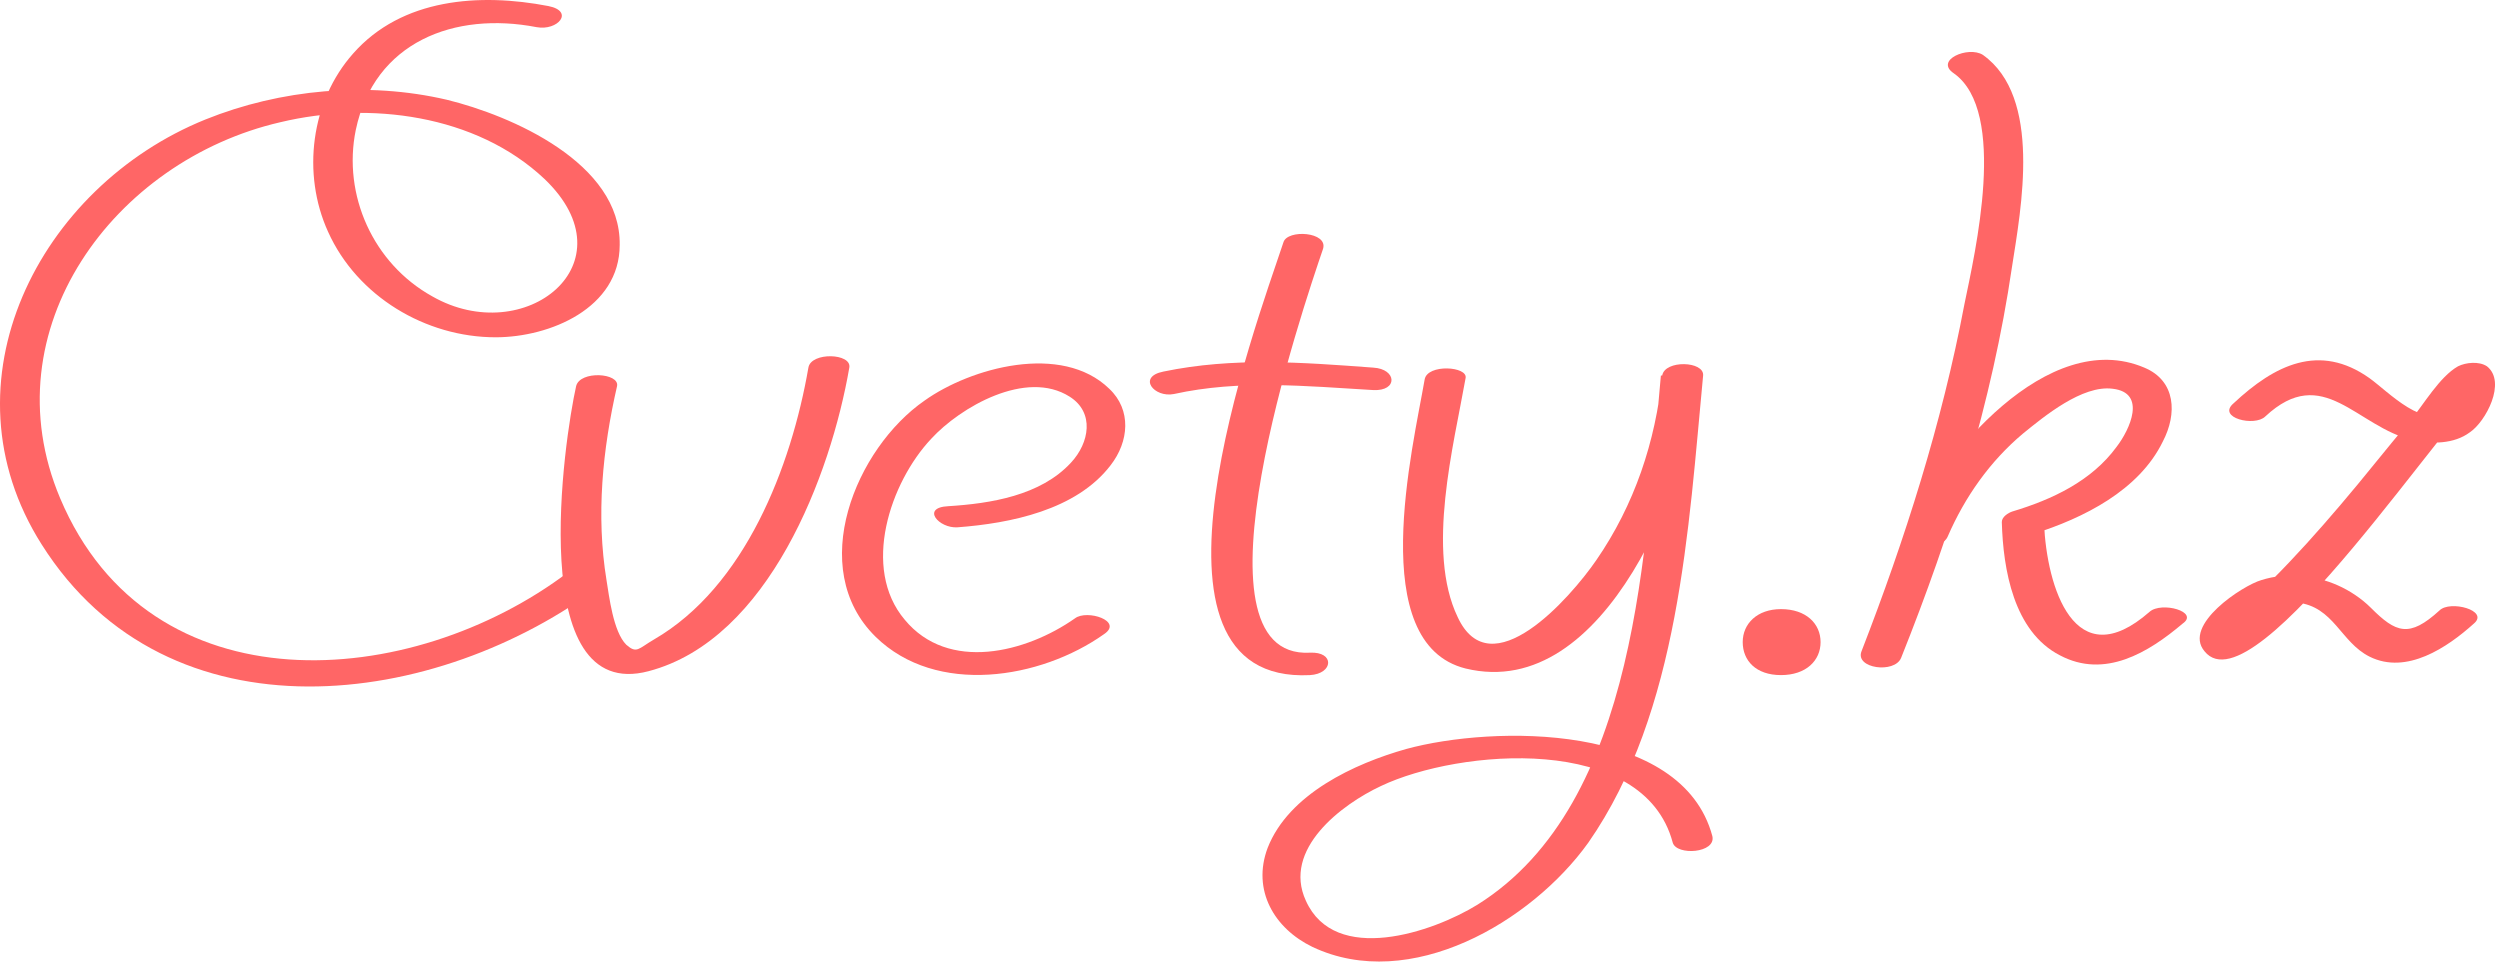 <svg width="130" height="50" viewBox="0 0 130 50" fill="none" xmlns="http://www.w3.org/2000/svg">
<path d="M101.601 3.815C104.414 5.805 102.698 13.147 102.149 15.823C100.983 21.999 99.061 28.038 96.797 33.871C96.454 34.763 98.513 35.038 98.856 34.214C101.463 27.695 103.591 20.901 104.62 13.902C105.1 10.814 106.198 5.05 103.11 2.854C102.355 2.373 100.571 3.128 101.601 3.815Z" fill="#FF6666"/>
<path d="M111.78 31.812C107.868 35.243 106.427 30.508 106.29 27.214C106.084 27.42 105.947 27.626 105.741 27.763C108.349 26.94 111.231 25.499 112.466 22.96C113.221 21.518 113.152 19.803 111.505 19.117C106.496 16.989 100.938 23.714 99.222 27.557C98.81 28.449 100.938 28.724 101.281 27.9C102.173 25.842 103.477 23.989 105.192 22.548C106.29 21.656 108.28 20.009 109.859 20.215C111.643 20.421 110.751 22.342 110.064 23.234C108.761 25.018 106.702 25.979 104.643 26.597C104.437 26.665 104.094 26.871 104.094 27.145C104.163 29.616 104.712 32.841 107.114 34.076C109.447 35.312 111.711 33.939 113.495 32.429C114.388 31.812 112.398 31.263 111.78 31.812Z" fill="#FF6666"/>
<path d="M117.795 21.656C120.814 18.843 122.53 22.205 125.481 22.891C126.441 23.097 127.608 23.097 128.432 22.48C129.255 21.931 130.353 19.872 129.324 19.049C128.912 18.774 128.226 18.843 127.814 19.049C126.853 19.597 126.03 21.038 125.344 21.862C124.108 23.303 122.942 24.813 121.707 26.254C120.54 27.626 119.373 28.93 118.138 30.165C118.001 30.302 114.982 32.773 115.05 32.979C115.805 33.734 116.285 33.802 116.491 33.253C116.491 33.185 116.56 33.116 116.56 33.047C116.697 32.773 116.834 32.567 117.04 32.292C117.658 31.538 118.413 31.195 119.442 31.332C121.363 31.538 121.707 33.391 123.216 34.145C125.138 35.106 127.265 33.665 128.637 32.43C129.461 31.744 127.402 31.195 126.853 31.744C125.275 33.185 124.589 32.91 123.285 31.606C122.805 31.126 122.187 30.714 121.569 30.44C120.334 29.891 118.893 29.753 117.589 30.165C116.629 30.44 113.472 32.498 114.639 33.871C117.246 37.096 127.677 20.901 129.461 19.941C128.981 19.941 128.5 19.941 127.951 19.941C127.471 19.598 127.814 20.764 127.334 21.244C126.167 22.48 124.177 20.352 123.216 19.666C120.609 17.813 118.275 18.98 116.148 20.97C115.256 21.725 117.246 22.205 117.795 21.656Z" fill="#FF6666"/>
<path d="M28.518 0.315C24.95 -0.372 20.901 -0.097 18.362 2.785C16.166 5.255 15.686 9.03 17.058 12.049C18.568 15.411 22.136 17.539 25.773 17.539C28.587 17.539 32.224 16.029 32.224 12.735C32.292 8.481 26.597 6.01 23.234 5.187C19.117 4.226 14.588 4.638 10.676 6.216C2.03 9.716 -3.185 19.872 2.167 28.312C8.755 38.743 22.754 36.89 31.332 30.371C32.086 29.753 30.096 29.342 29.547 29.753C21.381 35.929 7.794 36.959 3.128 25.91C-0.578 17.127 5.941 8.343 14.588 6.353C19.186 5.255 24.744 5.942 28.312 9.304C32.91 13.696 27.283 18.156 22.479 15.411C19.391 13.696 17.813 10.127 18.499 6.765C19.46 2.167 23.646 0.589 27.901 1.412C28.998 1.618 29.89 0.589 28.518 0.315Z" fill="#FF6666"/>
<path d="M29.959 20.077C29.342 22.822 27.283 36.615 33.733 34.9C39.978 33.253 43.203 24.675 44.164 19.116C44.301 18.362 42.174 18.293 42.037 19.116C41.145 24.263 38.743 30.508 34.008 33.253C33.185 33.733 33.116 34.007 32.567 33.527C31.881 32.841 31.675 30.988 31.538 30.165C30.989 26.802 31.332 23.371 32.087 20.077C32.224 19.391 30.165 19.254 29.959 20.077Z" fill="#FF6666"/>
<path d="M49.79 27.42C52.535 27.214 55.966 26.528 57.75 24.195C58.711 22.96 58.848 21.313 57.681 20.215C55.211 17.813 50.476 19.117 48.075 20.832C44.506 23.303 41.898 29.547 45.535 33.116C48.692 36.204 54.113 35.312 57.407 32.978C58.436 32.292 56.515 31.675 55.897 32.155C53.358 33.939 49.31 34.968 47.045 32.224C44.781 29.547 46.29 25.087 48.418 22.822C49.927 21.175 53.358 19.185 55.623 20.627C56.927 21.45 56.652 23.028 55.691 24.058C54.113 25.773 51.506 26.185 49.31 26.322C47.869 26.391 48.829 27.489 49.79 27.42Z" fill="#FF6666"/>
<path d="M66.739 12.598C65.23 17.127 58.368 35.587 68.112 35.106C69.347 35.038 69.416 33.871 68.112 33.94C61.524 34.283 67.769 15.961 68.798 12.941C69.073 12.049 66.945 11.912 66.739 12.598Z" fill="#FF6666"/>
<path d="M61.044 20.489C64.475 19.734 67.906 20.077 71.406 20.283C72.71 20.351 72.641 19.185 71.406 19.116C67.701 18.842 64.132 18.567 60.495 19.322C59.123 19.596 60.015 20.695 61.044 20.489Z" fill="#FF6666"/>
<path d="M74.082 19.733C73.465 23.302 70.994 33.458 76.21 34.762C83.552 36.546 87.944 24.674 88.493 19.528C87.807 19.528 87.121 19.528 86.366 19.528C85.542 28.243 85.268 41.761 76.827 47.045C74.494 48.486 69.416 50.202 67.906 46.839C66.671 44.163 69.759 41.83 71.818 40.869C75.867 38.948 85.474 38.124 86.983 43.82C87.189 44.506 89.248 44.369 89.042 43.477C87.464 37.575 77.651 37.712 73.122 38.948C70.445 39.703 67.014 41.281 65.916 44.094C65.093 46.29 66.26 48.28 68.249 49.241C73.328 51.643 79.641 47.937 82.591 43.82C87.326 37.026 87.807 27.419 88.562 19.528C88.63 18.773 86.572 18.704 86.434 19.528C86.091 22.959 84.993 26.253 83.003 29.135C81.631 31.125 77.513 35.791 75.798 32.086C74.151 28.654 75.592 23.165 76.21 19.665C76.347 19.047 74.22 18.91 74.082 19.733Z" fill="#FF6666"/>
<path d="M94.67 33.39C94.67 34.35 93.915 35.105 92.611 35.105C91.308 35.105 90.621 34.35 90.621 33.39C90.621 32.429 91.376 31.674 92.611 31.674C93.915 31.674 94.67 32.429 94.67 33.39Z" fill="#FF6666"/>
</svg>
